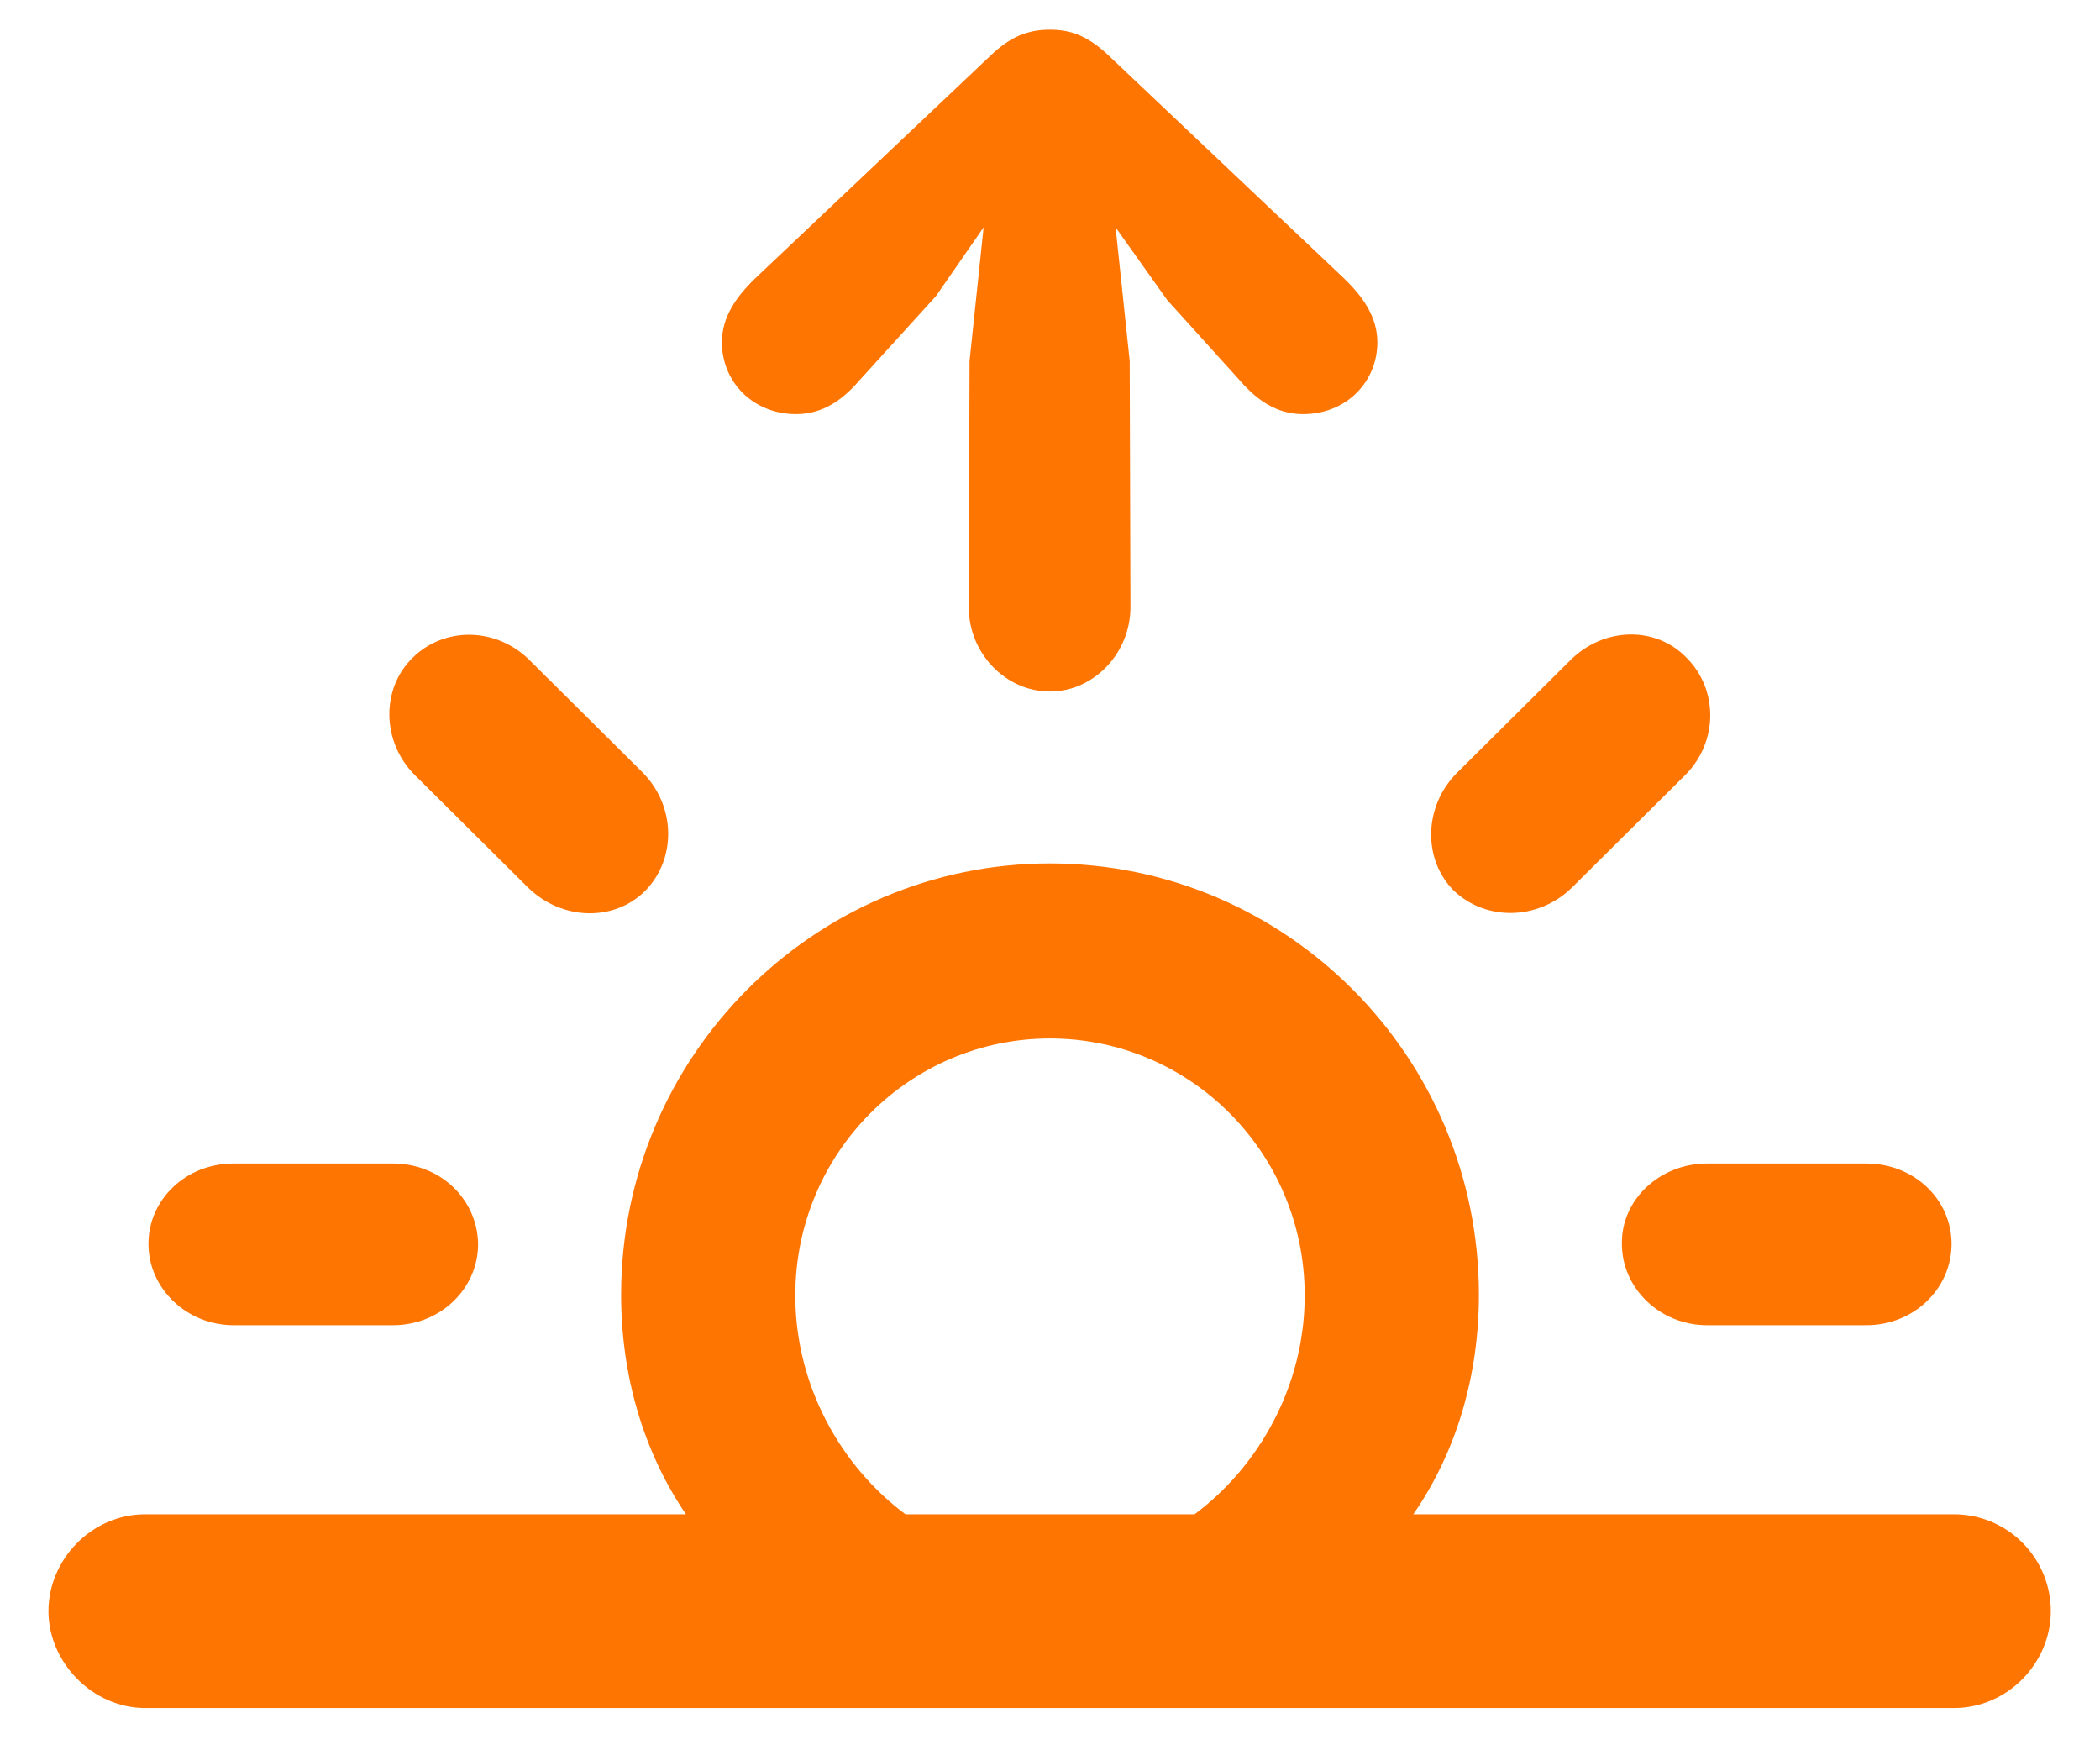 <svg xmlns="http://www.w3.org/2000/svg" width="42" height="35" fill="none" viewBox="0 0 42 35"><path fill="#FF7502" d="M21 13.828C21.875 13.828 22.609 13.062 22.609 12.141L22.594 7.219L22.312 4.547L23.344 6L24.812 7.625C25.141 8 25.531 8.281 26.062 8.281C26.922 8.281 27.547 7.641 27.547 6.844C27.547 6.344 27.266 5.938 26.875 5.562L22.188 1.125C21.781 0.734 21.438 0.594 21 0.594C20.547 0.594 20.203 0.734 19.797 1.125L15.109 5.562C14.719 5.938 14.438 6.344 14.438 6.844C14.438 7.641 15.062 8.281 15.922 8.281C16.453 8.281 16.844 8 17.172 7.625L18.719 5.922L19.672 4.547L19.391 7.219L19.375 12.141C19.375 13.062 20.109 13.828 21 13.828ZM29.078 17.812C29.719 18.422 30.766 18.406 31.438 17.75L33.703 15.5C34.375 14.828 34.359 13.781 33.734 13.156C33.125 12.516 32.078 12.531 31.406 13.203L29.141 15.453C28.469 16.125 28.453 17.188 29.078 17.812ZM12.906 17.812C13.531 17.172 13.516 16.125 12.859 15.453L10.594 13.203C9.922 12.531 8.875 12.531 8.25 13.156C7.625 13.766 7.625 14.828 8.297 15.5L10.562 17.75C11.234 18.406 12.281 18.438 12.906 17.812ZM2.906 34.156H39.078C40.156 34.156 41.016 33.25 41.016 32.219C41.016 31.156 40.156 30.281 39.078 30.281H28.266C29.141 29.016 29.578 27.484 29.578 25.891C29.578 21.125 25.719 17.266 21 17.266C16.281 17.266 12.422 21.125 12.422 25.891C12.422 27.484 12.859 29.016 13.719 30.281H2.906C1.828 30.281 0.969 31.188 0.969 32.219C0.969 33.234 1.844 34.156 2.906 34.156ZM15.906 25.906C15.906 23.047 18.203 20.766 21 20.766C23.797 20.766 26.094 23.047 26.094 25.906C26.094 27.719 25.172 29.328 23.891 30.281H18.109C16.828 29.328 15.906 27.719 15.906 25.906ZM4.672 26.5H7.859C8.812 26.5 9.562 25.766 9.562 24.875C9.547 23.984 8.812 23.266 7.859 23.266H4.672C3.719 23.266 2.969 23.984 2.969 24.875C2.969 25.766 3.734 26.5 4.672 26.5ZM34.141 26.5H37.328C38.281 26.5 39.031 25.766 39.031 24.875C39.031 23.984 38.281 23.266 37.328 23.266H34.141C33.203 23.266 32.422 23.984 32.438 24.875C32.438 25.766 33.203 26.5 34.141 26.5Z"/></svg>